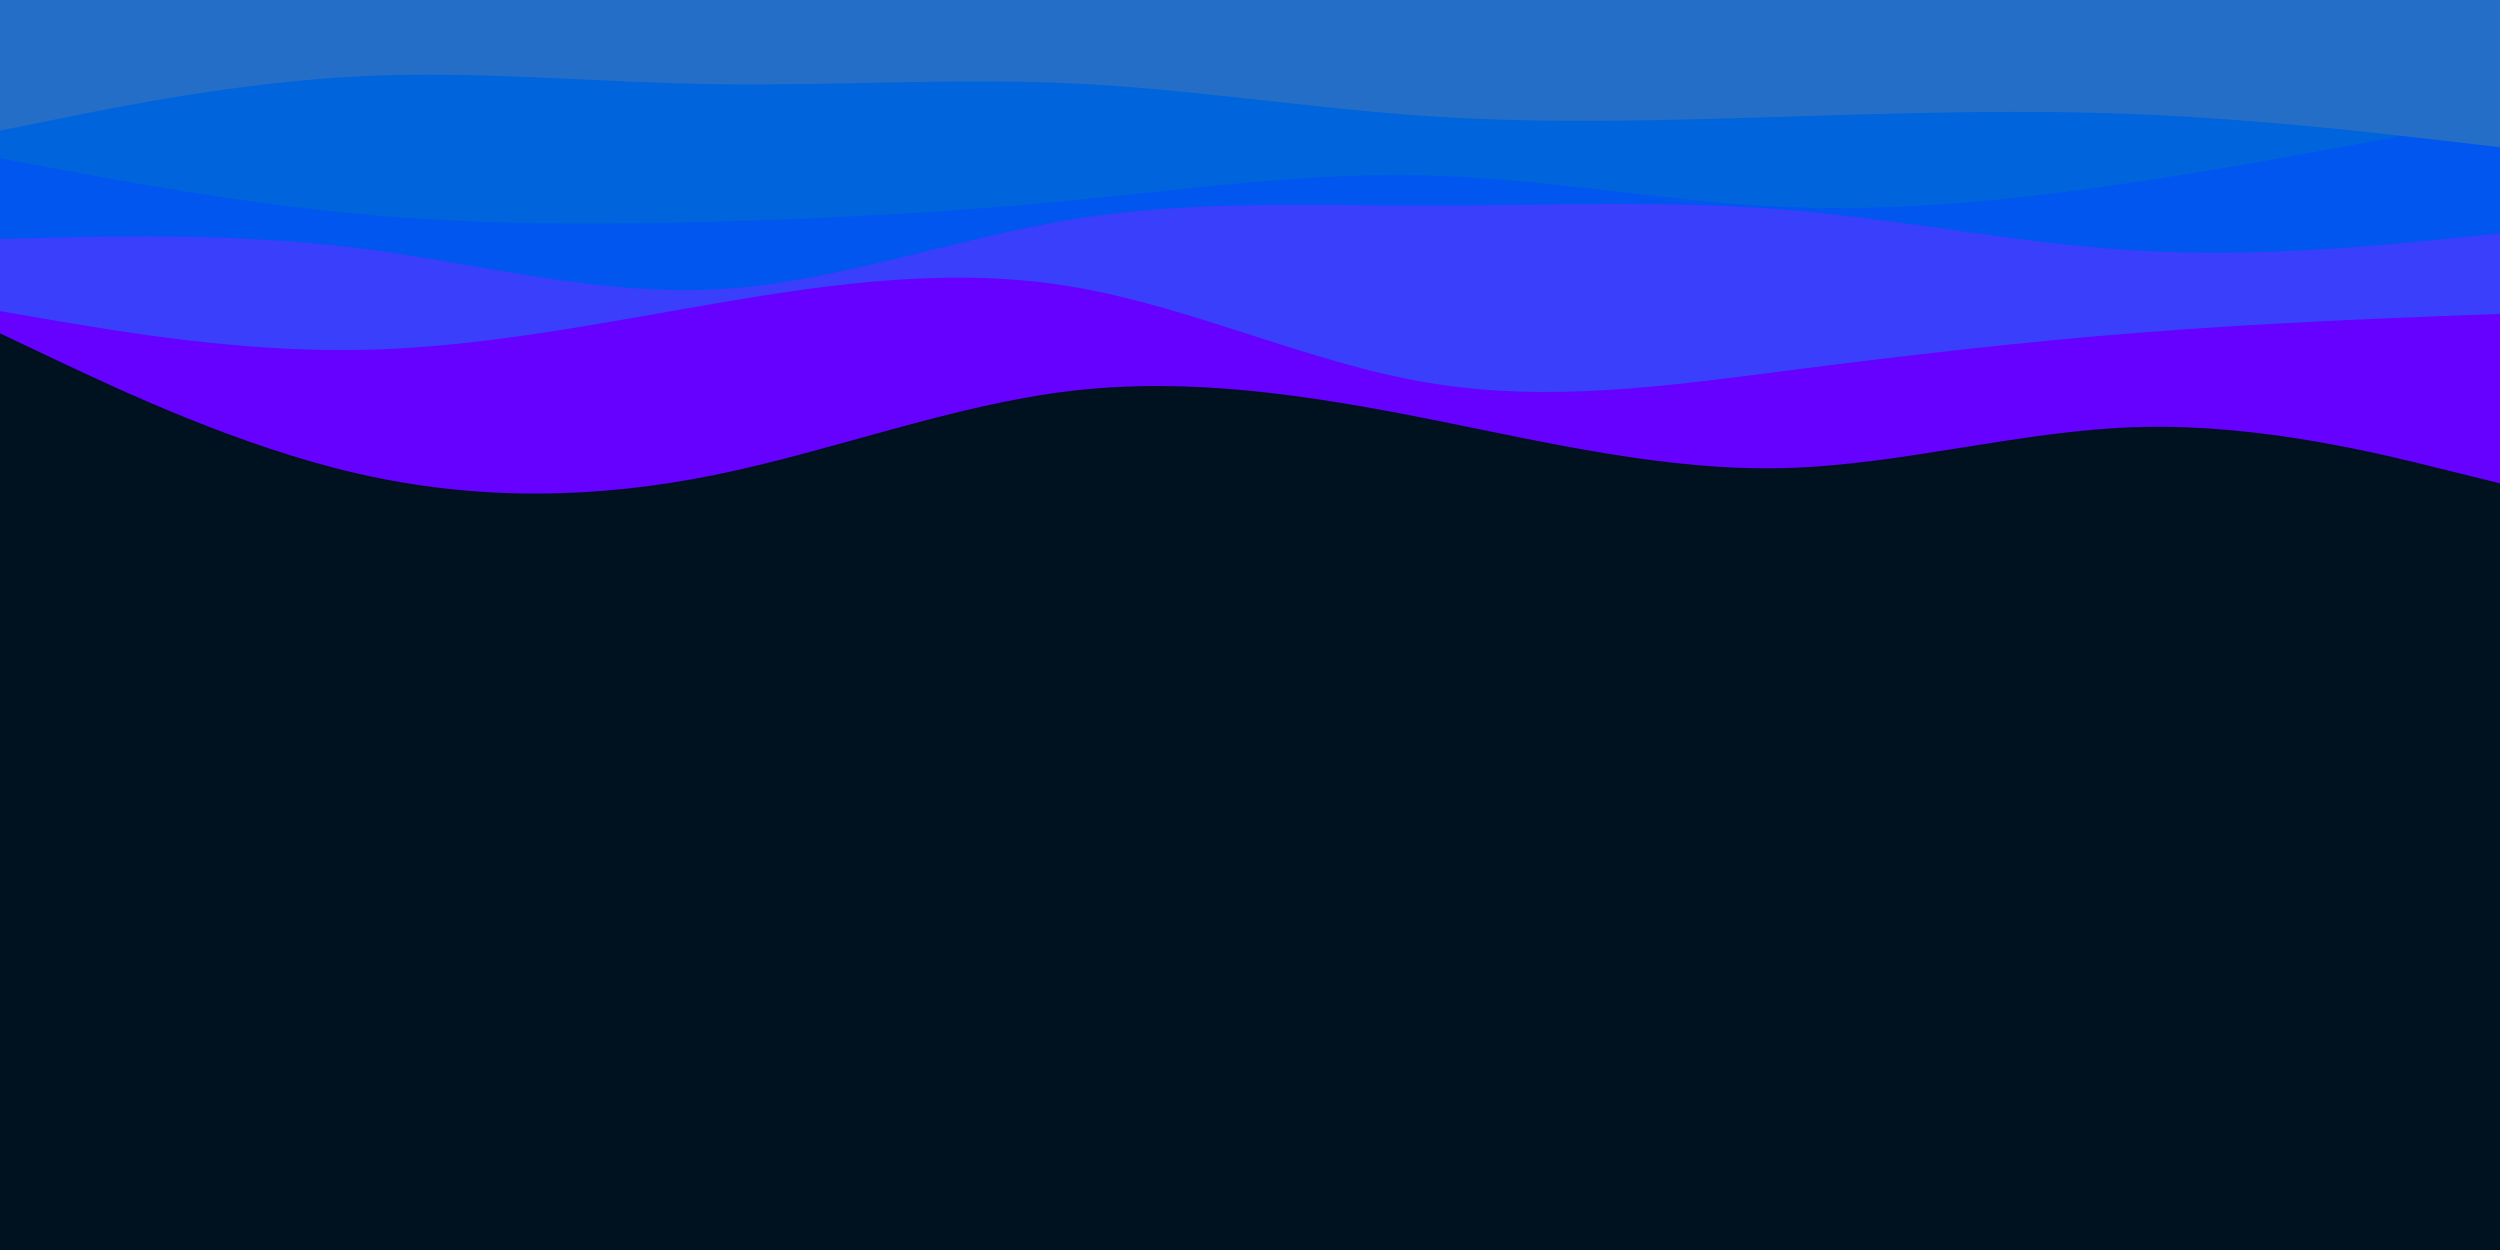 <svg id="visual" viewBox="0 0 900 450" width="900" height="450" xmlns="http://www.w3.org/2000/svg" xmlns:xlink="http://www.w3.org/1999/xlink" version="1.1"><rect x="0" y="0" width="900" height="450" fill="#001220"></rect><path d="M0 120L21.5 130.2C43 140.3 86 160.7 128.8 170.5C171.7 180.3 214.3 179.7 257.2 171C300 162.3 343 145.7 385.8 140.7C428.7 135.7 471.3 142.3 514.2 150.8C557 159.3 600 169.7 642.8 168.5C685.7 167.3 728.3 154.7 771.2 153.7C814 152.7 857 163.3 878.5 168.7L900 174L900 0L878.5 0C857 0 814 0 771.2 0C728.3 0 685.7 0 642.8 0C600 0 557 0 514.2 0C471.3 0 428.7 0 385.8 0C343 0 300 0 257.2 0C214.3 0 171.7 0 128.8 0C86 0 43 0 21.5 0L0 0Z" fill="#6600ff"></path><path d="M0 112L21.5 115.7C43 119.3 86 126.7 128.8 126C171.7 125.3 214.3 116.7 257.2 109.3C300 102 343 96 385.8 103.2C428.7 110.3 471.3 130.7 514.2 137.8C557 145 600 139 642.8 133.5C685.7 128 728.3 123 771.2 119.7C814 116.3 857 114.7 878.5 113.8L900 113L900 0L878.5 0C857 0 814 0 771.2 0C728.3 0 685.7 0 642.8 0C600 0 557 0 514.2 0C471.3 0 428.7 0 385.8 0C343 0 300 0 257.2 0C214.3 0 171.7 0 128.8 0C86 0 43 0 21.5 0L0 0Z" fill="#393ffa"></path><path d="M0 86L21.5 85.5C43 85 86 84 128.8 89.3C171.7 94.7 214.3 106.3 257.2 104.2C300 102 343 86 385.8 79C428.7 72 471.3 74 514.2 74C557 74 600 72 642.8 75.5C685.7 79 728.3 88 771.2 90.3C814 92.7 857 88.3 878.5 86.2L900 84L900 0L878.5 0C857 0 814 0 771.2 0C728.3 0 685.7 0 642.8 0C600 0 557 0 514.2 0C471.3 0 428.7 0 385.8 0C343 0 300 0 257.2 0C214.3 0 171.7 0 128.8 0C86 0 43 0 21.5 0L0 0Z" fill="#0056ee"></path><path d="M0 57L21.5 61C43 65 86 73 128.8 77C171.7 81 214.3 81 257.2 79.8C300 78.7 343 76.3 385.8 72.2C428.7 68 471.3 62 514.2 63.2C557 64.3 600 72.7 642.8 74.5C685.7 76.3 728.3 71.7 771.2 65.2C814 58.7 857 50.3 878.5 46.2L900 42L900 0L878.5 0C857 0 814 0 771.2 0C728.3 0 685.7 0 642.8 0C600 0 557 0 514.2 0C471.3 0 428.7 0 385.8 0C343 0 300 0 257.2 0C214.3 0 171.7 0 128.8 0C86 0 43 0 21.5 0L0 0Z" fill="#0064dd"></path><path d="M0 47L21.5 42.7C43 38.3 86 29.7 128.8 27.5C171.7 25.3 214.3 29.7 257.2 30.3C300 31 343 28 385.8 30C428.7 32 471.3 39 514.2 41.8C557 44.7 600 43.3 642.8 42C685.7 40.7 728.3 39.3 771.2 41.2C814 43 857 48 878.5 50.5L900 53L900 0L878.5 0C857 0 814 0 771.2 0C728.3 0 685.7 0 642.8 0C600 0 557 0 514.2 0C471.3 0 428.7 0 385.8 0C343 0 300 0 257.2 0C214.3 0 171.7 0 128.8 0C86 0 43 0 21.5 0L0 0Z" fill="#246ec7"></path></svg>